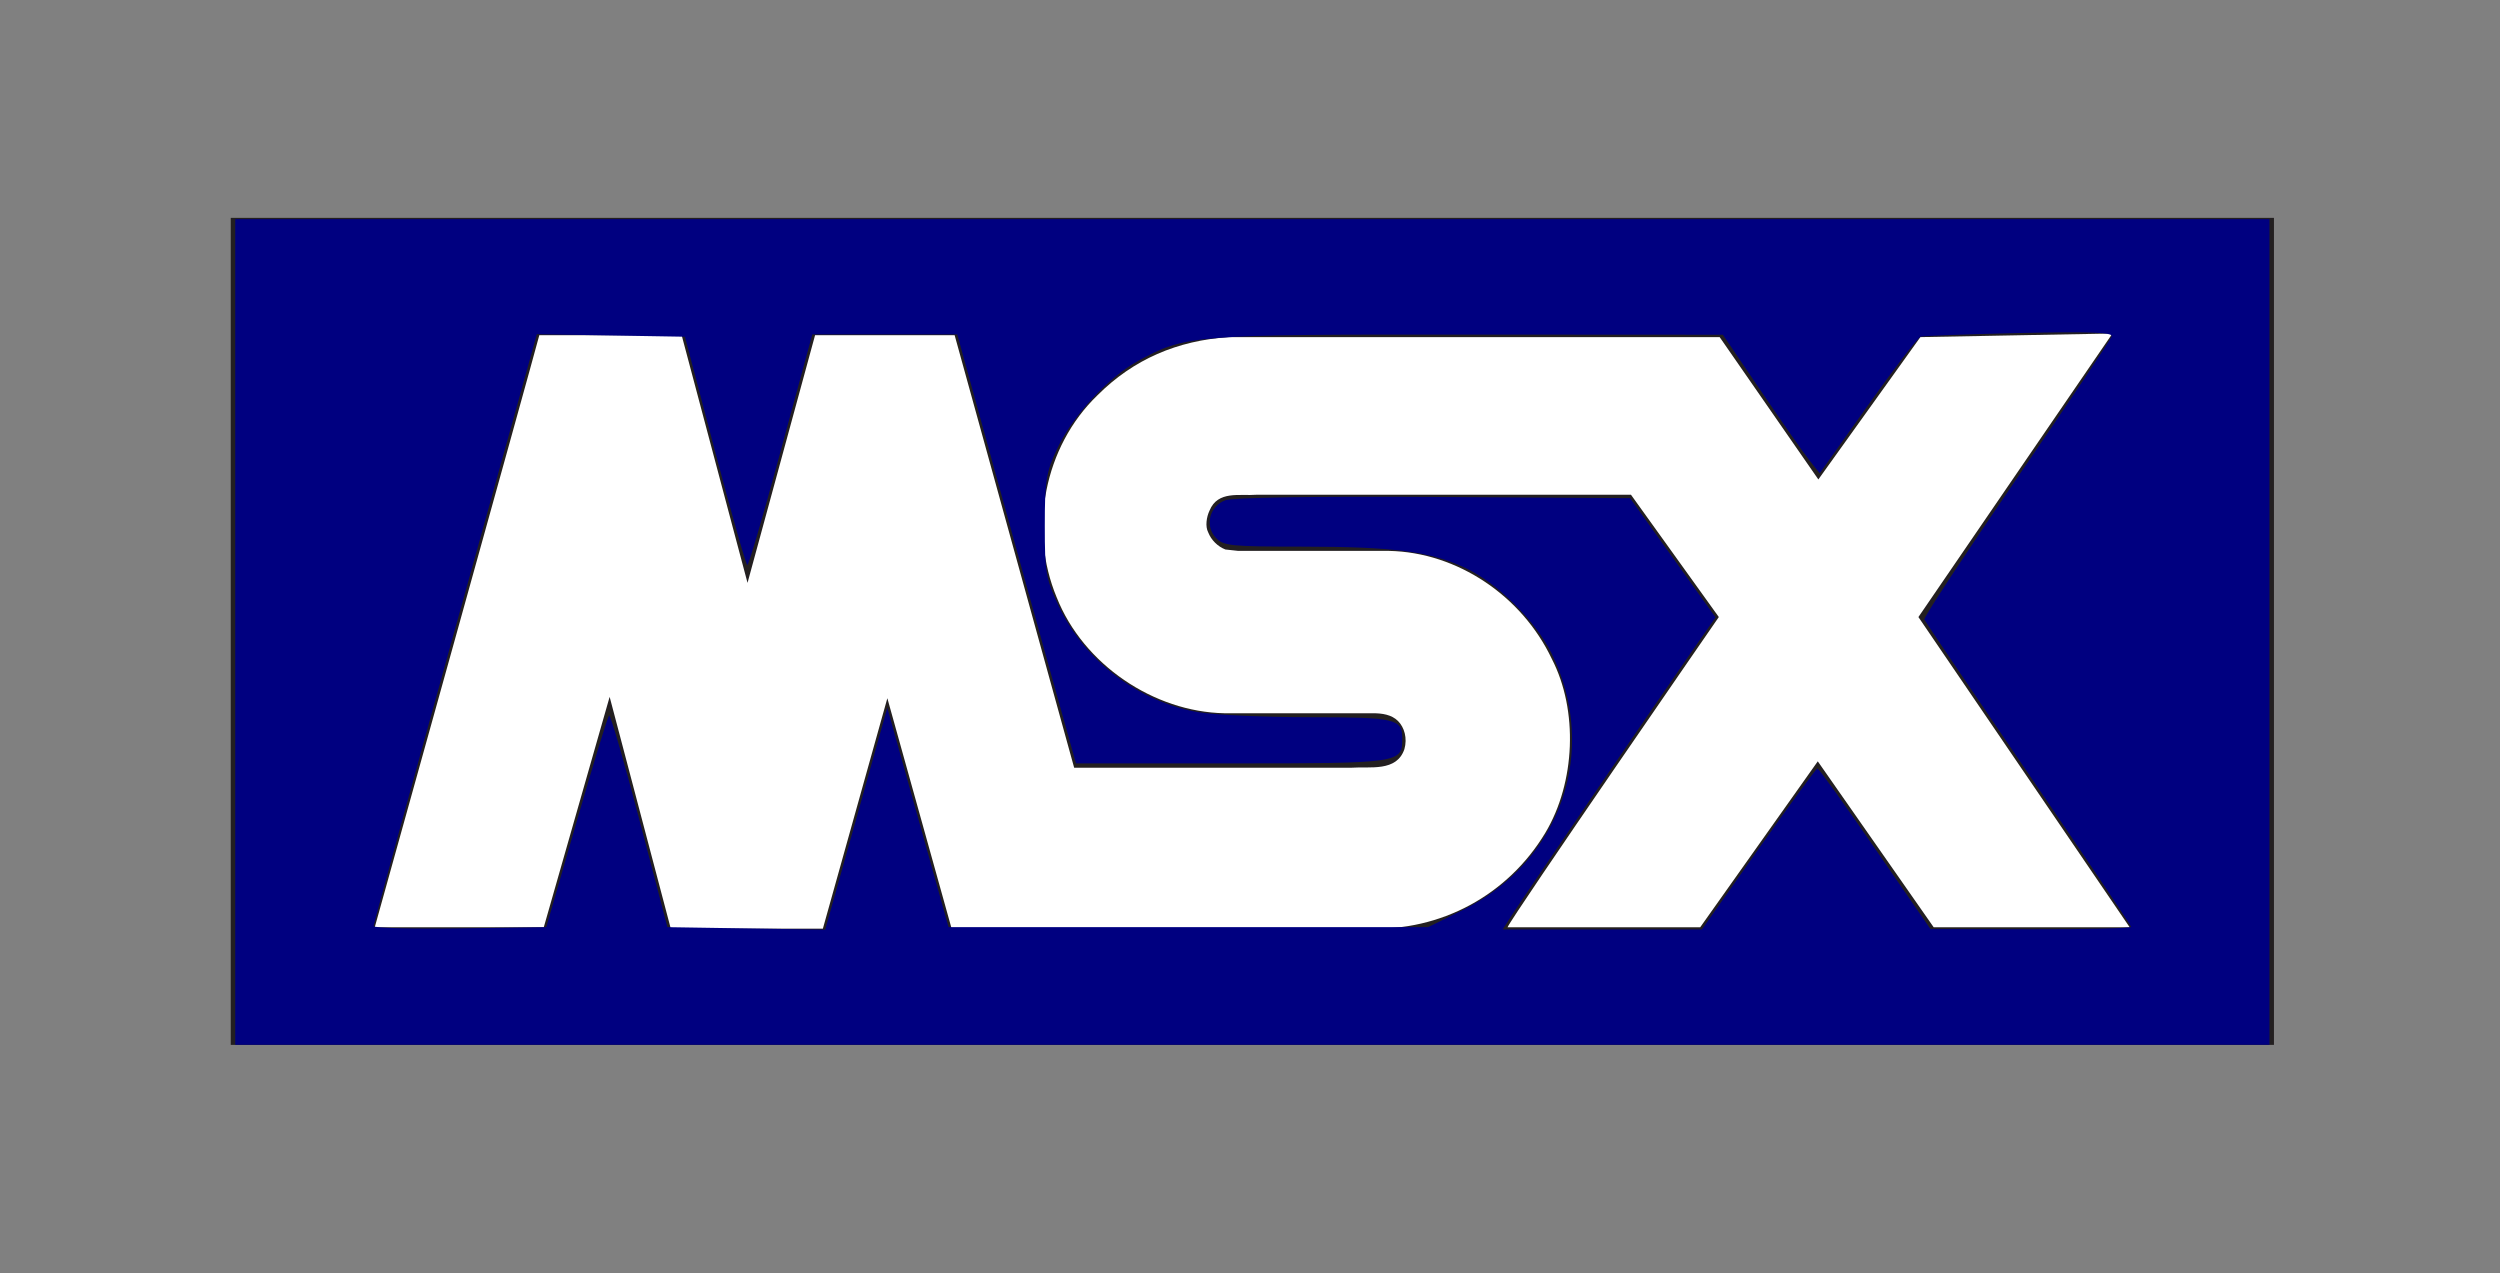 <?xml version="1.0" encoding="UTF-8" standalone="no"?>
<!-- Generator: Adobe Illustrator 19.0.0, SVG Export Plug-In . SVG Version: 6.00 Build 0)  -->

<svg
   version="1.1"
   id="svg2"
   x="0px"
   y="0px"
   viewBox="241 249.1 602.279 306.794"
   xml:space="preserve"
   sodipodi:docname="msx1.svg"
   width="602.279"
   height="306.794"
   inkscape:version="1.1 (c68e22c387, 2021-05-23)"
   xmlns:inkscape="http://www.inkscape.org/namespaces/inkscape"
   xmlns:sodipodi="http://sodipodi.sourceforge.net/DTD/sodipodi-0.dtd"
   xmlns="http://www.w3.org/2000/svg"
   xmlns:svg="http://www.w3.org/2000/svg"
   xmlns:rdf="http://www.w3.org/1999/02/22-rdf-syntax-ns#"
   xmlns:cc="http://creativecommons.org/ns#"
   xmlns:dc="http://purl.org/dc/elements/1.1/"><rect x="241" y="249.1" width="602.279" height="306.794" fill="#808080" stroke="none"/><defs
   id="defs45" /><sodipodi:namedview
   pagecolor="#ffffff"
   bordercolor="#666666"
   borderopacity="1"
   objecttolerance="10"
   gridtolerance="10"
   guidetolerance="10"
   inkscape:pageopacity="0"
   inkscape:pageshadow="2"
   inkscape:window-width="1366"
   inkscape:window-height="705"
   id="namedview43"
   showgrid="false"
   inkscape:zoom="0.89988352"
   inkscape:cx="276.14685"
   inkscape:cy="138.35124"
   inkscape:window-x="-8"
   inkscape:window-y="-8"
   inkscape:window-maximized="1"
   inkscape:current-layer="svg2"
   inkscape:pagecheckerboard="0" />

<path
   inkscape:connector-curvature="0"
   style="fill:#231f20;stroke-width:1.231"
   d="M 296.589,301.586 H 788.823 V 500.823 H 296.589 Z"
   id="path2" /><path
   inkscape:connector-curvature="0"
   style="fill:#ffffff;stroke-width:1.231"
   d="m 749.913,329.445 -46.745,68.31 50.898,74.739 h -47.214 l -27.927,-39.981 -28.329,39.981 h -46.411 c 1.072,-2.612 50.898,-74.739 50.898,-74.739 l -21.163,-29.467 h -90.142 c -4.152,0.335 -9.376,-1.072 -11.385,3.817 -0.737,1.54 -1.072,3.817 -0.335,5.224 0.737,1.875 2.277,3.416 4.152,4.152 l 3.081,0.335 h 36.298 c 16.609,0.335 32.079,10.916 39.245,25.985 6.429,12.457 5.693,29.802 -1.54,41.924 -9.041,15.068 -25.315,23.775 -42.593,23.038 H 470.243 l -15.47,-55.452 -15.537,55.519 h -36.633 l -14.734,-55.853 -15.872,55.519 h -40.718 c 0,0 37.37,-134.008 39.647,-142.647 h 34.289 l 15.872,59.671 16.274,-59.671 h 33.619 l 28.797,104.206 h 66.77 c 4.487,-0.335 10.916,1.072 12.791,-4.487 0.737,-2.612 0,-5.224 -1.54,-6.764 -1.54,-1.54 -3.817,-1.875 -6.027,-1.875 h -35.829 c -16.944,-0.335 -33.954,-11.72 -40.383,-27.927 -6.764,-16.274 -3.081,-36.231 9.845,-48.688 8.639,-8.639 19.221,-13.193 31.677,-13.997 h 118.203 l 23.775,34.289 24.578,-34.289 z"
   id="path4" /><path
   style="fill:#000080;stroke-width:1.111"
   d="M 56.674,152.242 V 52.785 H 301.706 546.737 v 99.457 99.457 H 301.706 56.674 Z m 82.193,45.902 c 3.995,-13.87 7.529,-25.471 7.855,-25.78 0.326,-0.309 3.624,11.039 7.33,25.218 l 6.738,25.78 19.003,0.304 19.003,0.304 1.027,-3.638 c 0.565,-2.001 3.932,-14.029 7.483,-26.73 l 6.456,-23.093 7.377,26.426 7.377,26.426 h 57.768 57.768 l 8.451,-4.177 c 23.562,-11.647 32.776,-38.306 21.327,-61.707 -3.804,-7.776 -13.066,-16.989 -20.716,-20.608 -8.441,-3.993 -17.353,-5.168 -39.289,-5.177 -17.449,-0.008 -19.157,-0.186 -20.968,-2.186 -2.647,-2.925 -1.455,-7.552 2.317,-8.986 1.735,-0.66 21.37,-0.97 50.191,-0.794 l 47.34,0.29 10.299,14.362 10.299,14.362 -5.876,8.419 c -7.826,11.212 -41.001,59.835 -43.465,63.704 l -1.947,3.056 h 23.99 23.99 l 13.643,-19.378 c 7.503,-10.658 13.893,-19.394 14.198,-19.414 0.306,-0.02 6.556,8.678 13.891,19.328 l 13.335,19.364 24.17,0.05 c 13.293,0.028 24.17,-0.226 24.17,-0.564 0,-0.338 -11.126,-16.942 -24.725,-36.899 -13.599,-19.957 -24.889,-36.674 -25.089,-37.148 -0.2,-0.475 9.801,-15.737 22.225,-33.916 12.424,-18.18 22.739,-33.629 22.922,-34.333 0.246,-0.946 -5.546,-1.148 -22.225,-0.776 -12.407,0.277 -23.114,0.673 -23.794,0.881 -0.68,0.208 -6.431,7.698 -12.779,16.644 l -11.543,16.265 -2.479,-3.106 c -1.363,-1.708 -6.614,-9.219 -11.668,-16.69 l -9.19,-13.585 -61.163,-0.037 c -66.514,-0.04 -68.227,0.095 -79.617,6.294 -7.198,3.917 -15.906,13.334 -19.578,21.169 -2.685,5.729 -2.996,7.663 -2.996,18.616 0,11.35 0.245,12.74 3.425,19.45 6.264,13.217 19.454,23.15 33.84,25.484 3.952,0.641 15.962,1.17 26.688,1.174 20.578,0.009 22.17,0.379 22.17,5.152 0,5.905 -0.439,5.969 -41.051,5.969 h -37.559 l -5.045,-18.058 c -2.775,-9.932 -9.209,-33.185 -14.298,-51.673 l -9.253,-33.615 h -17.465 -17.465 l -0.982,3.612 c -0.54,1.986 -3.932,14.488 -7.537,27.781 -3.605,13.293 -6.812,24.168 -7.126,24.167 -0.314,-0.002 -3.825,-12.378 -7.801,-27.504 L 165.008,81.122 147.171,80.817 129.333,80.513 109.668,151.382 c -10.816,38.978 -19.663,71.255 -19.661,71.727 0.002,0.472 9.362,0.722 20.8,0.556 l 20.796,-0.302 z"
   id="path933"
   transform="translate(241,249.1)" /></svg>

